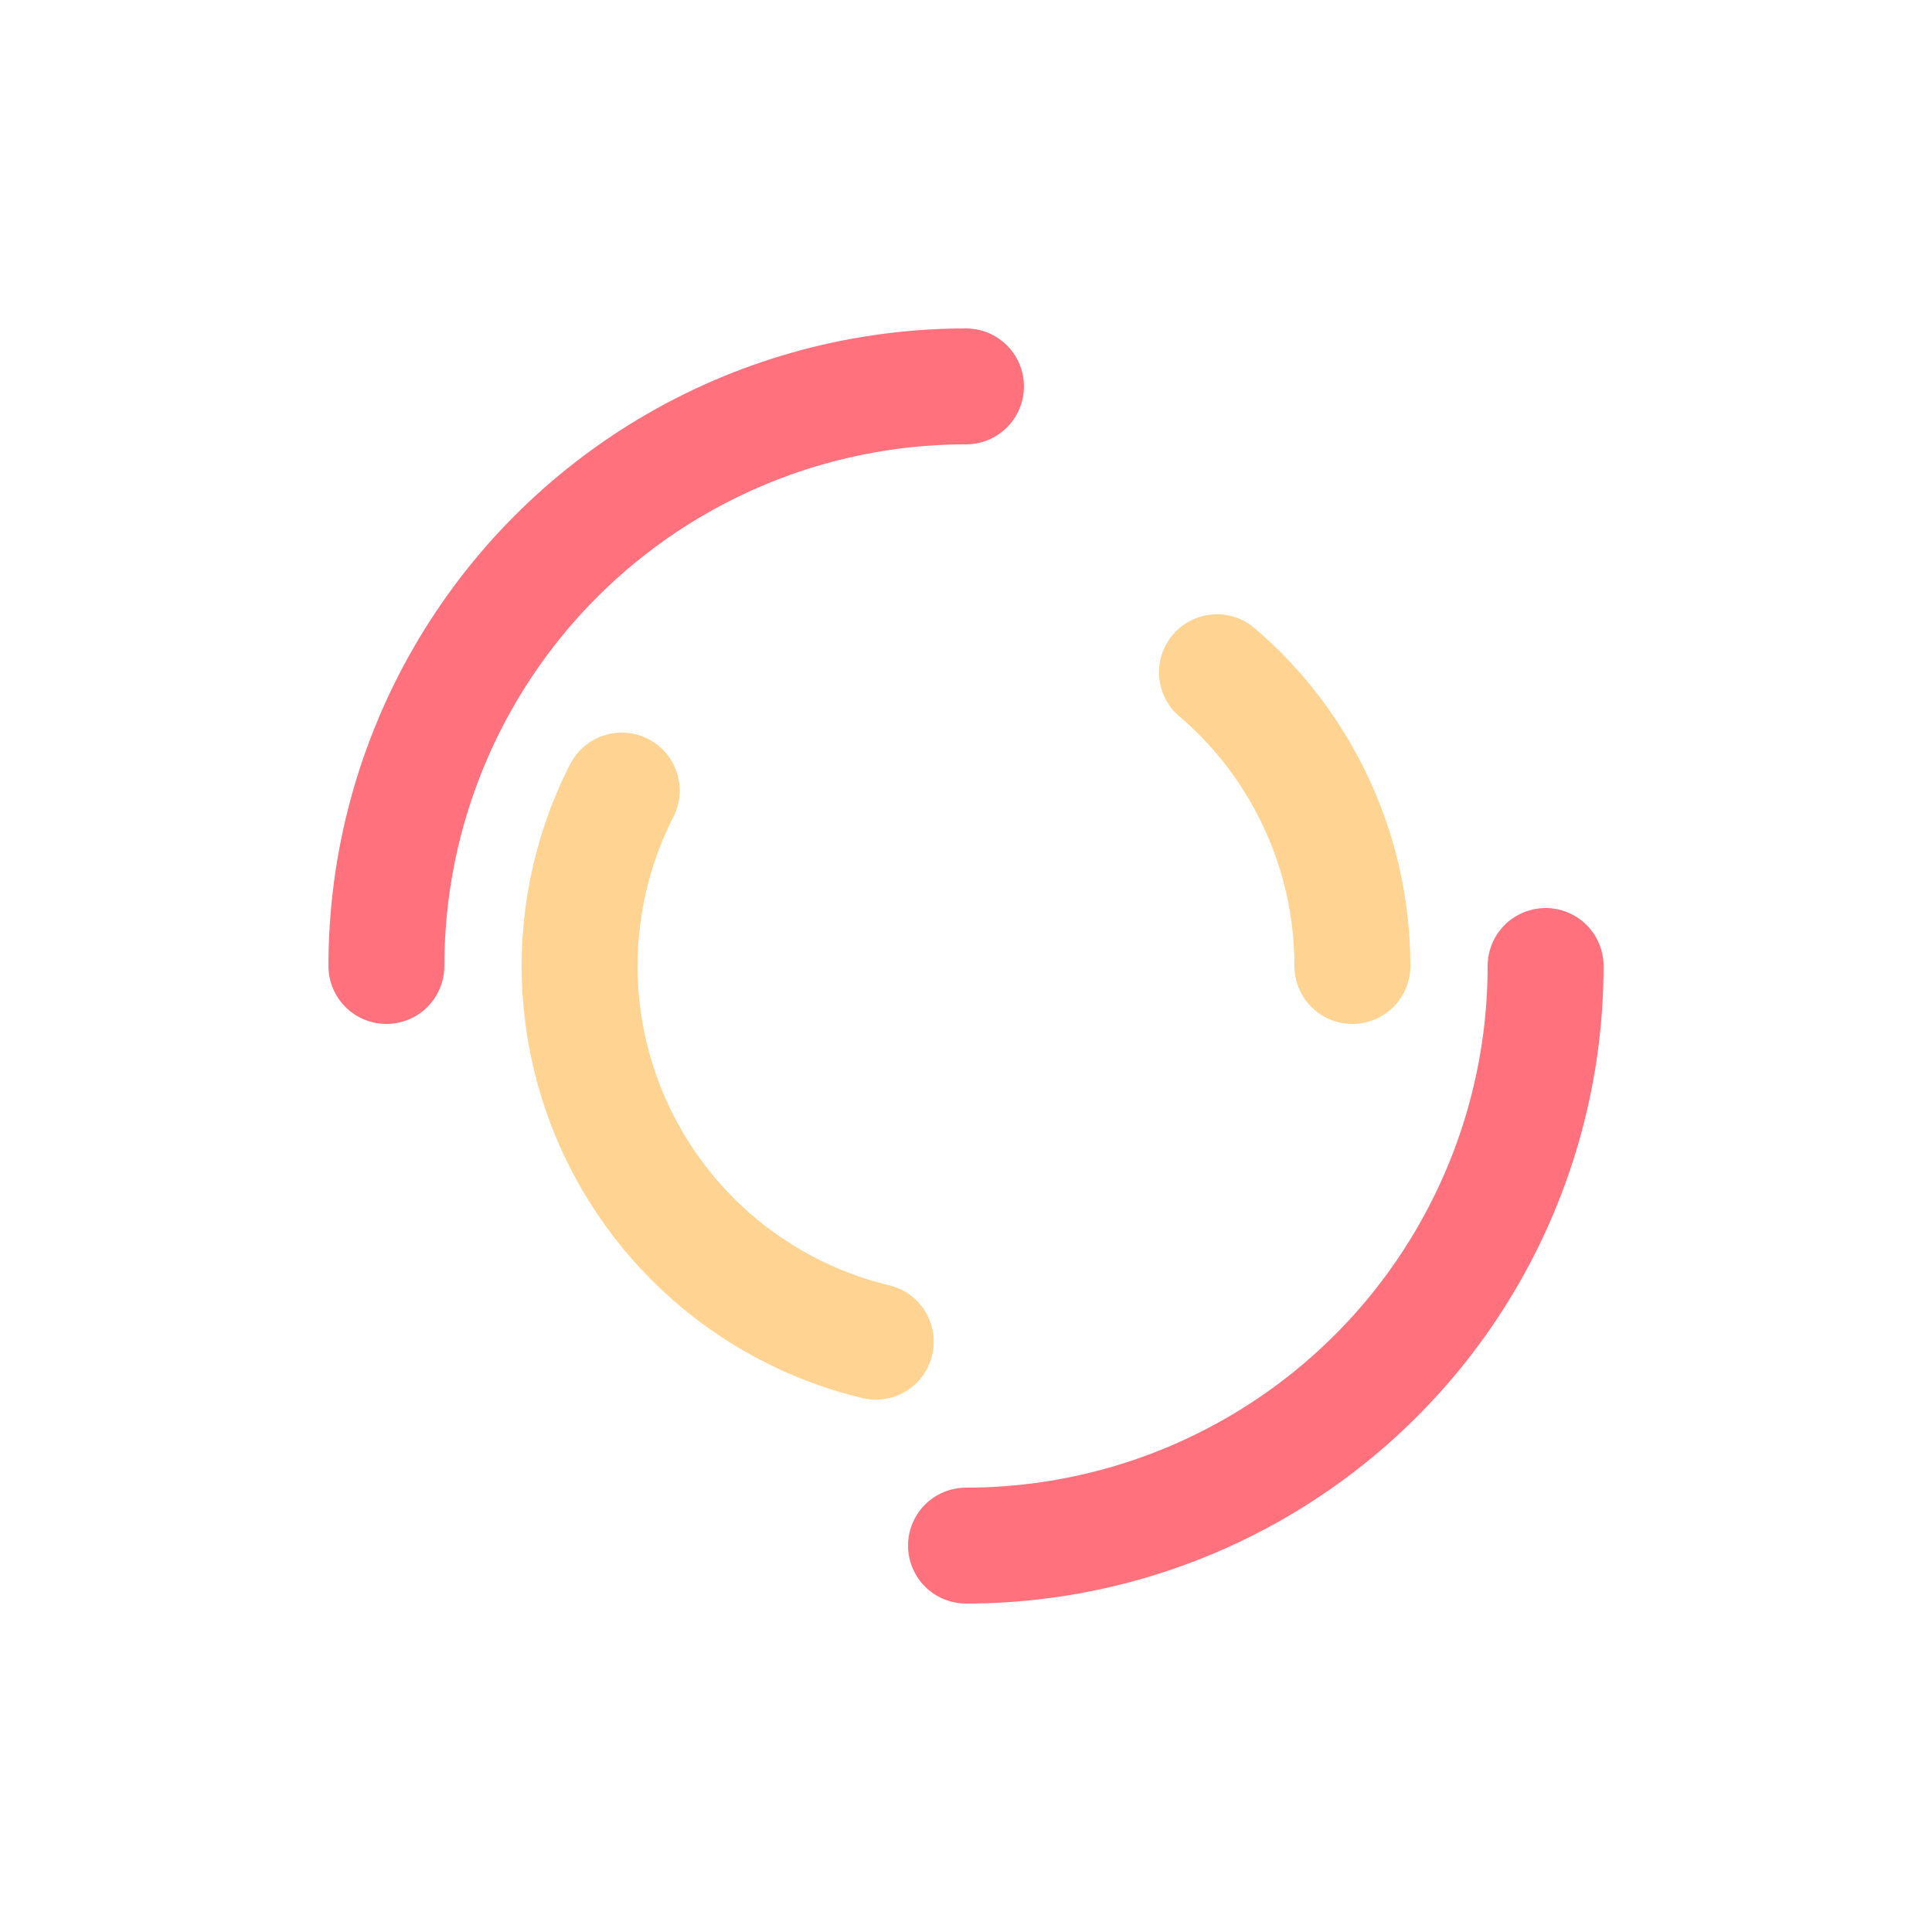 <?xml version="1.0" encoding="utf-8"?>
<svg xmlns="http://www.w3.org/2000/svg" xmlns:xlink="http://www.w3.org/1999/xlink"
     style="margin: auto; background: transparent; display: block; shape-rendering: auto;" width="200px"
     height="200px" viewBox="0 0 100 100" preserveAspectRatio="xMidYMid">
    <circle cx="50" cy="50" r="30" stroke-width="6" stroke="#ff727d"
            stroke-dasharray="47.124 47.124" fill="none" stroke-linecap="round">
        <animateTransform attributeName="transform" type="rotate" dur="1.282s" repeatCount="indefinite"
                          keyTimes="0;1" values="0 50 50;360 50 50"></animateTransform>
    </circle>
    <circle cx="50" cy="50" r="20" stroke-width="6" stroke="#ffd391"
            stroke-dasharray="36.128 36.128" stroke-dashoffset="36.128" fill="none"
            stroke-linecap="round">
        <animateTransform attributeName="transform" type="rotate" dur="1.282s" repeatCount="indefinite"
                          keyTimes="0;1" values="0 50 50;-360 50 50"></animateTransform>
    </circle>
</svg>

<!--style="margin: auto; background: rgb(241, 242, 243); display: block; shape-rendering: auto;" width="200px"-->
